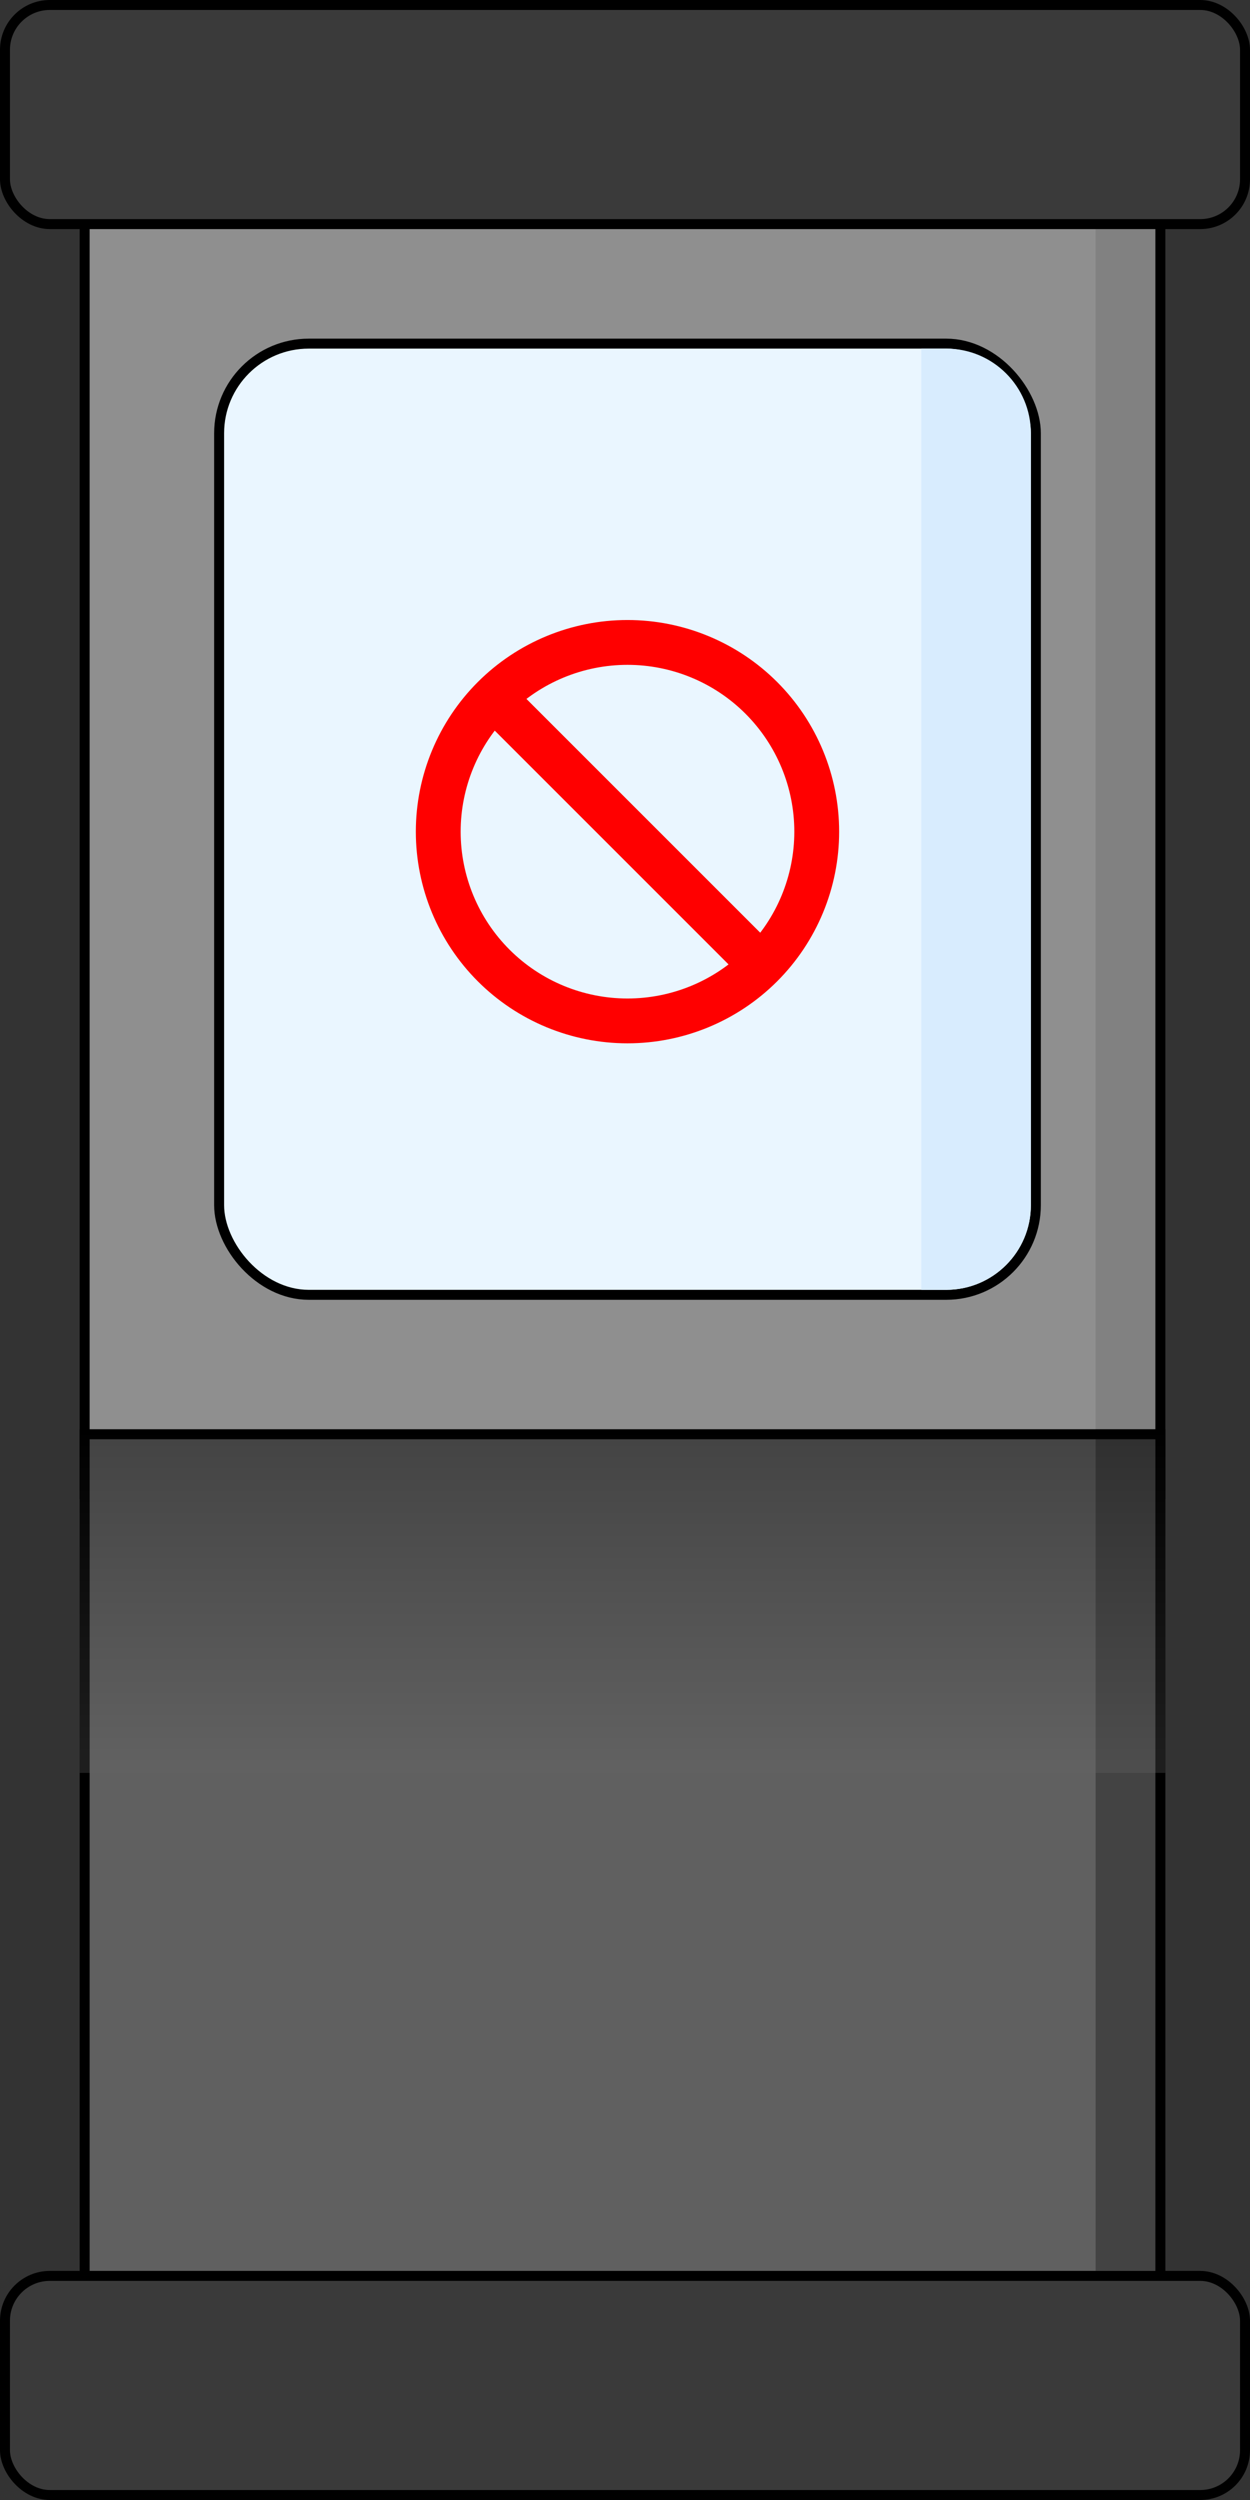 <svg width="251" height="502" viewBox="0 0 251 502" fill="none" xmlns="http://www.w3.org/2000/svg">
<rect x="0" y="0" width="251" height="502" fill="#333333" stroke="none"/>
<rect x="17" y="41" width="216" height="259" fill="#8F8F8F" stroke="black" stroke-width="2"/>
<rect x="17" y="288" width="216" height="182" fill="#606060" stroke="black" stroke-width="2"/>
<rect x="1" y="1" width="249" height="44" rx="9" fill="#3A3A3A" stroke="black" stroke-width="2"/>
<rect x="1" y="457" width="249" height="44" rx="9" fill="#3A3A3A" stroke="black" stroke-width="2"/>
<rect x="44" y="69" width="164" height="191" rx="18" fill="#EAF6FF" stroke="black" stroke-width="2"/>
<path d="M190 70C199.389 70 207 77.611 207 87V242C207 251.389 199.389 259 190 259H185V70H190Z" fill="#D8ECFE"/>
<rect x="220" y="46" width="14" height="241" fill="black" fill-opacity="0.1"/>
<rect x="220" y="287" width="14" height="169" fill="black" fill-opacity="0.3"/>
<rect x="16" y="356" width="69" height="218" transform="rotate(-90 16 356)" fill="url(#paint0_linear_1_21)" fill-opacity="0.3"/>
<path d="M99.692 140.692L152.308 193.308M164 167C164 177.078 159.996 186.744 152.87 193.87C145.744 200.996 136.078 205 126 205C115.922 205 106.256 200.996 99.13 193.87C92.004 186.744 88 177.078 88 167C88 156.922 92.004 147.256 99.13 140.13C106.256 133.004 115.922 129 126 129C136.078 129 145.744 133.004 152.87 140.13C159.996 147.256 164 156.922 164 167Z" stroke="#FF0000" stroke-width="9" stroke-linejoin="round"/>
<defs>
<linearGradient id="paint0_linear_1_21" x1="85" y1="465" x2="16" y2="465" gradientUnits="userSpaceOnUse">
<stop/>
<stop offset="1" stop-color="#666666"/>
</linearGradient>
</defs>
</svg>
